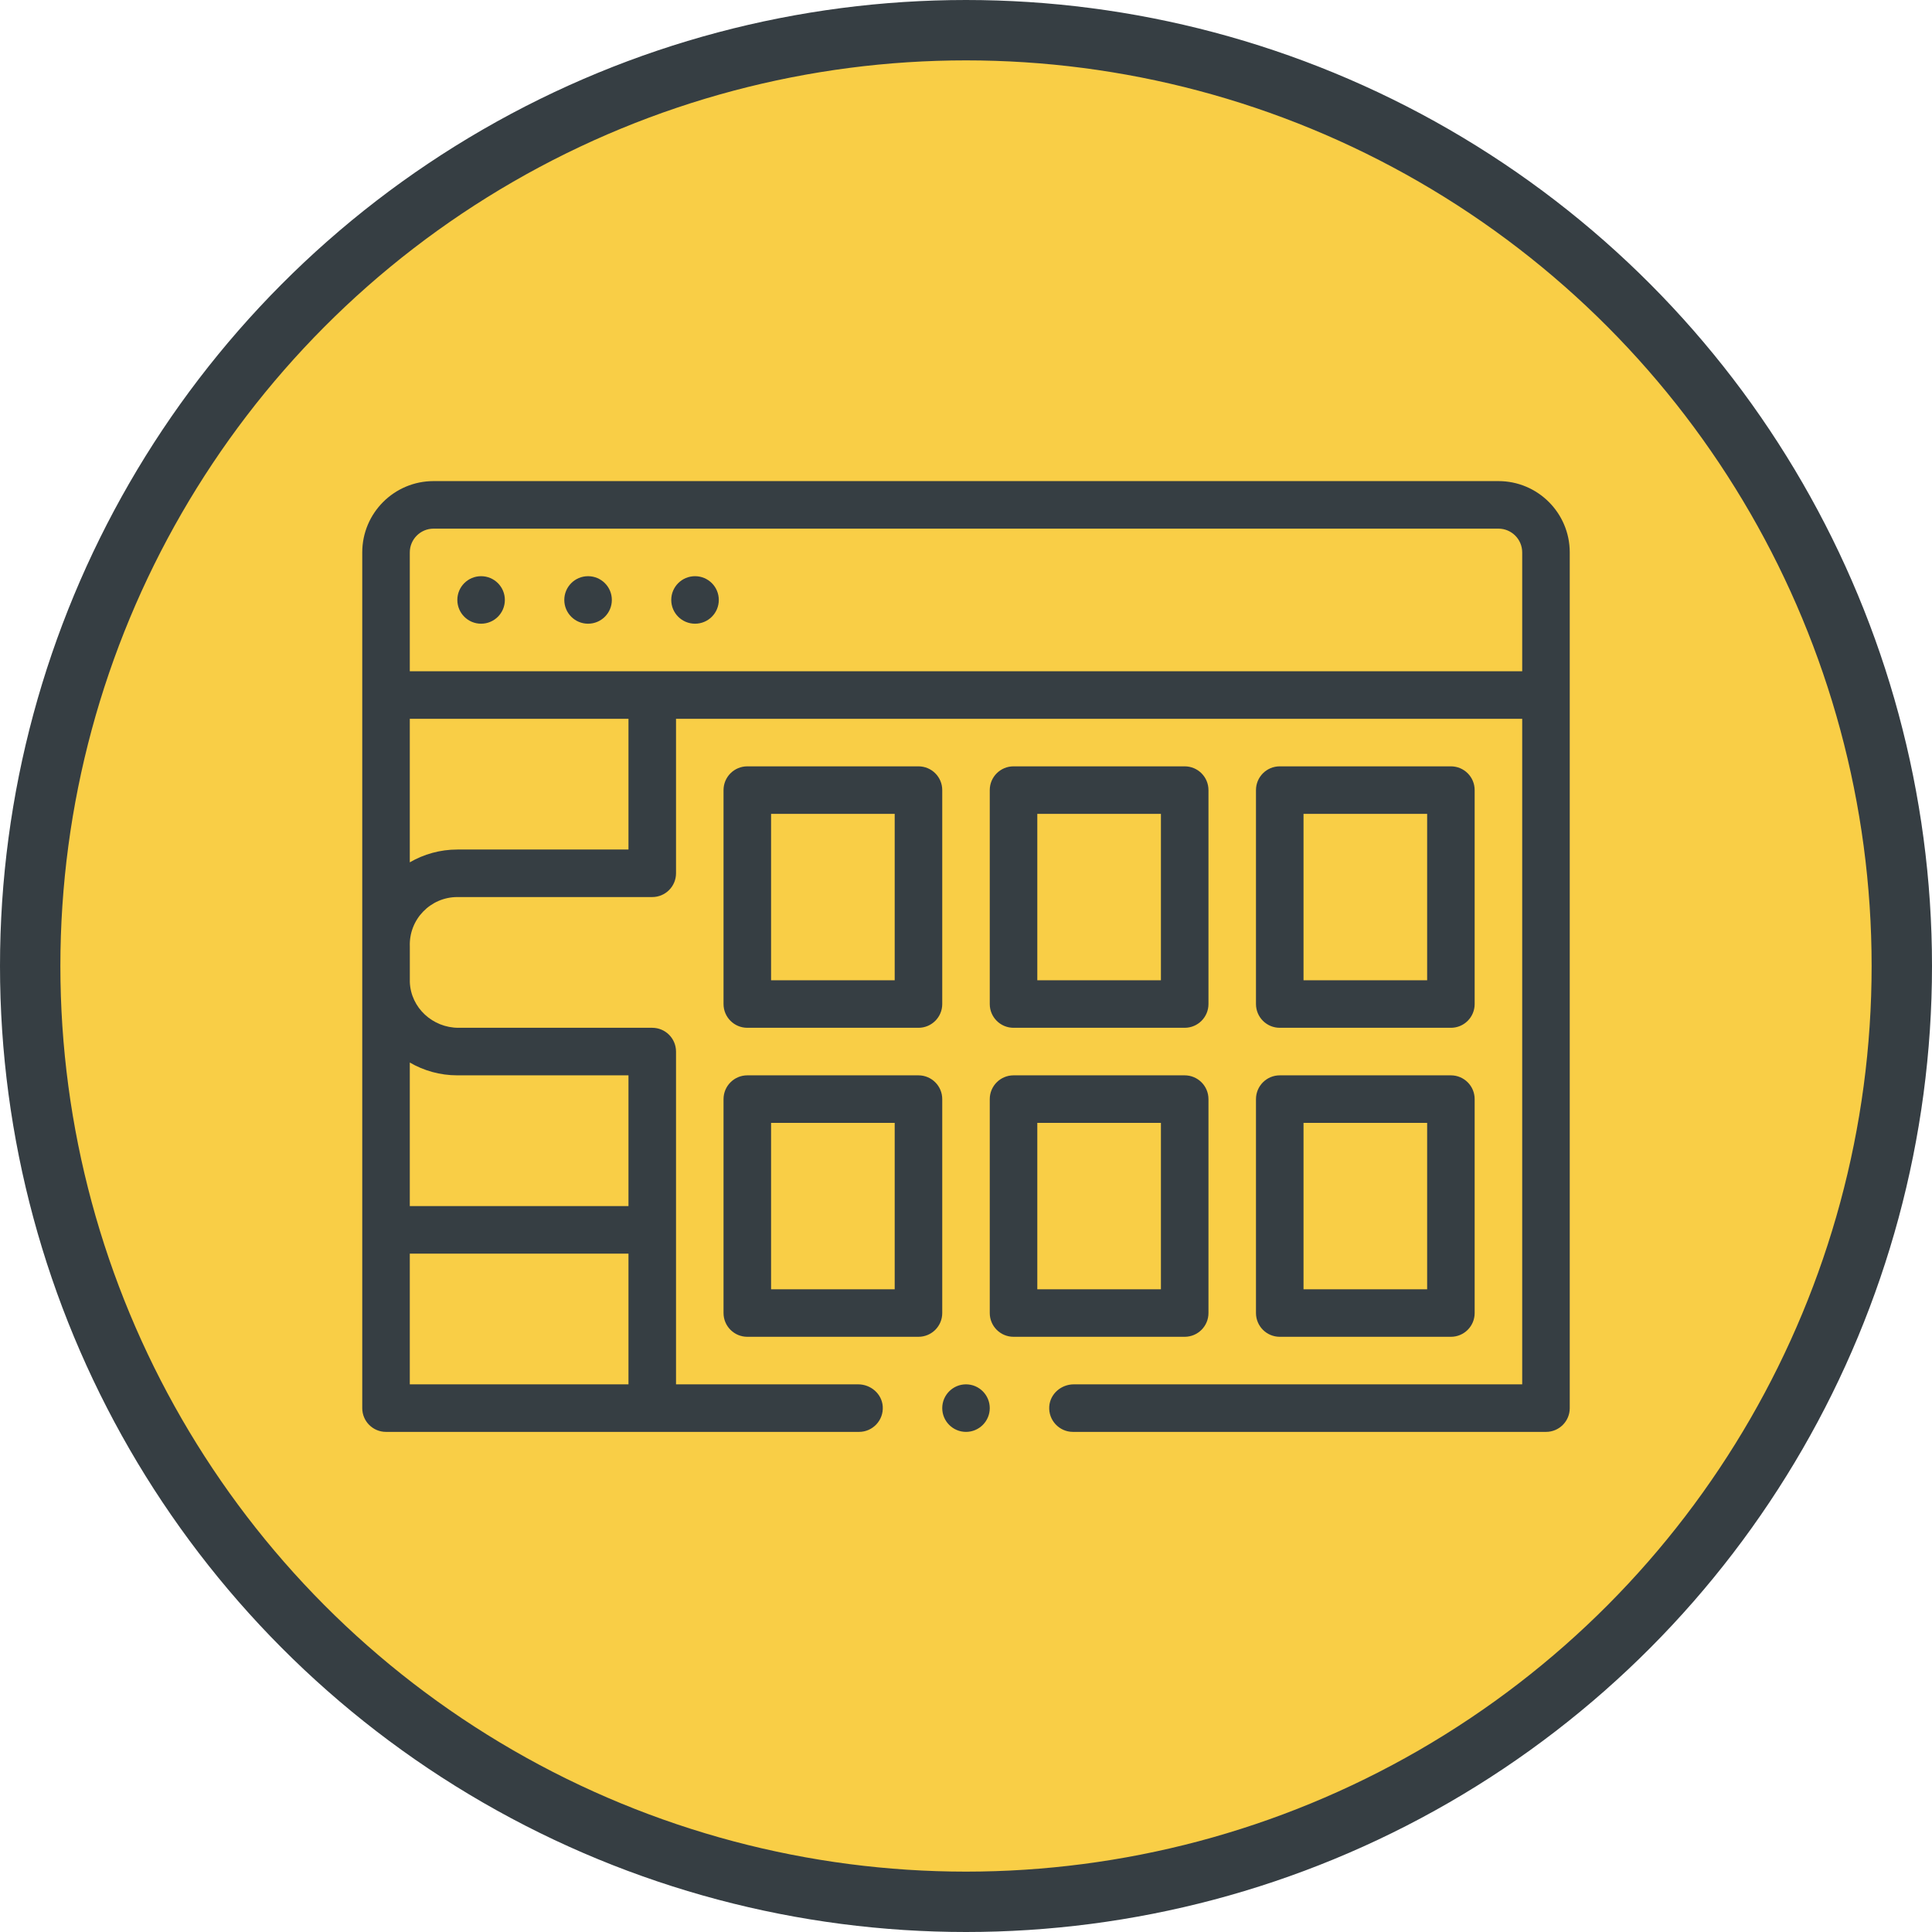 <svg width="64" height="64" viewBox="0 0 64 64" fill="none" xmlns="http://www.w3.org/2000/svg">
<circle cx="32" cy="32" r="31" fill="#F9CE46" stroke="#363E43" stroke-width="2"/>
<path d="M32.787 46.646C32.787 47.08 32.434 47.433 32 47.433C31.566 47.433 31.213 47.08 31.213 46.646C31.213 46.212 31.566 45.858 32 45.858C32.434 45.858 32.787 46.212 32.787 46.646ZM41.606 33.26V26.173C41.606 25.738 41.959 25.386 42.394 25.386H48.063C48.498 25.386 48.85 25.738 48.85 26.173V33.26C48.85 33.695 48.498 34.047 48.063 34.047H42.394C41.959 34.047 41.606 33.695 41.606 33.26ZM43.181 32.472H47.276V26.961H43.181V32.472ZM41.606 36.41C41.606 35.975 41.959 35.622 42.394 35.622H48.063C48.498 35.622 48.85 35.975 48.85 36.41V43.496C48.85 43.931 48.498 44.283 48.063 44.283H42.394C41.959 44.283 41.606 43.931 41.606 43.496V36.41ZM43.181 42.709H47.276V37.197H43.181V42.709ZM32.787 33.26V26.173C32.787 25.738 33.14 25.386 33.575 25.386H39.244C39.679 25.386 40.032 25.738 40.032 26.173V33.26C40.032 33.695 39.679 34.047 39.244 34.047H33.575C33.14 34.047 32.787 33.695 32.787 33.26ZM34.362 32.472H38.457V26.961H34.362V32.472ZM39.244 44.283H33.575C33.14 44.283 32.787 43.931 32.787 43.496V36.41C32.787 35.975 33.14 35.622 33.575 35.622H39.244C39.679 35.622 40.032 35.975 40.032 36.41V43.496C40.032 43.931 39.679 44.283 39.244 44.283ZM38.457 37.197H34.362V42.709H38.457V37.197ZM23.968 33.26V26.173C23.968 25.738 24.321 25.386 24.756 25.386H30.425C30.86 25.386 31.213 25.738 31.213 26.173V33.26C31.213 33.695 30.86 34.047 30.425 34.047H24.756C24.321 34.047 23.968 33.695 23.968 33.26ZM25.543 32.472H29.638V26.961H25.543V32.472ZM31.213 43.496C31.213 43.931 30.86 44.283 30.425 44.283H24.756C24.321 44.283 23.968 43.931 23.968 43.496V36.41C23.968 35.975 24.321 35.622 24.756 35.622H30.425C30.86 35.622 31.213 35.975 31.213 36.41V43.496ZM29.638 37.197H25.543V42.709H29.638V37.197ZM16.724 19.874C16.724 20.309 16.372 20.661 15.937 20.661C15.502 20.661 15.15 20.309 15.15 19.874C15.15 19.439 15.502 19.087 15.937 19.087C16.372 19.087 16.724 19.439 16.724 19.874ZM20.268 19.874C20.268 20.309 19.915 20.661 19.48 20.661C19.045 20.661 18.693 20.309 18.693 19.874C18.693 19.439 19.045 19.087 19.48 19.087C19.915 19.087 20.268 19.439 20.268 19.874ZM23.811 19.874C23.811 20.309 23.459 20.661 23.024 20.661C22.589 20.661 22.236 20.309 22.236 19.874C22.236 19.439 22.589 19.087 23.024 19.087C23.459 19.087 23.811 19.439 23.811 19.874ZM13.576 32.533C13.608 33.385 14.335 34.047 15.188 34.047H21.606C22.041 34.047 22.394 34.4 22.394 34.835V45.858H28.428C28.847 45.858 29.214 46.173 29.242 46.591C29.273 47.049 28.909 47.433 28.457 47.433H12.787C12.352 47.433 12 47.081 12 46.646V18.299C12 16.995 13.058 15.937 14.362 15.937H49.638C50.942 15.937 52 16.995 52 18.299V46.646C52 47.081 51.648 47.433 51.213 47.433H35.543C35.091 47.433 34.727 47.049 34.758 46.591C34.786 46.173 35.153 45.858 35.572 45.858H50.425V23.811H22.394V28.929C22.394 29.364 22.041 29.716 21.606 29.716H15.15C14.261 29.716 13.542 30.456 13.576 31.352V32.533ZM13.575 22.236H50.425V18.299C50.425 17.865 50.072 17.512 49.638 17.512H14.362C13.928 17.512 13.575 17.865 13.575 18.299V22.236ZM20.819 45.858V41.528H13.575V45.858H20.819ZM20.819 35.622H15.15C14.576 35.622 14.038 35.467 13.575 35.198V39.953H20.819V35.622ZM20.819 23.811H13.575V28.566C14.038 28.297 14.576 28.142 15.15 28.142H20.819V23.811Z" fill="#363E43"/>
</svg>
